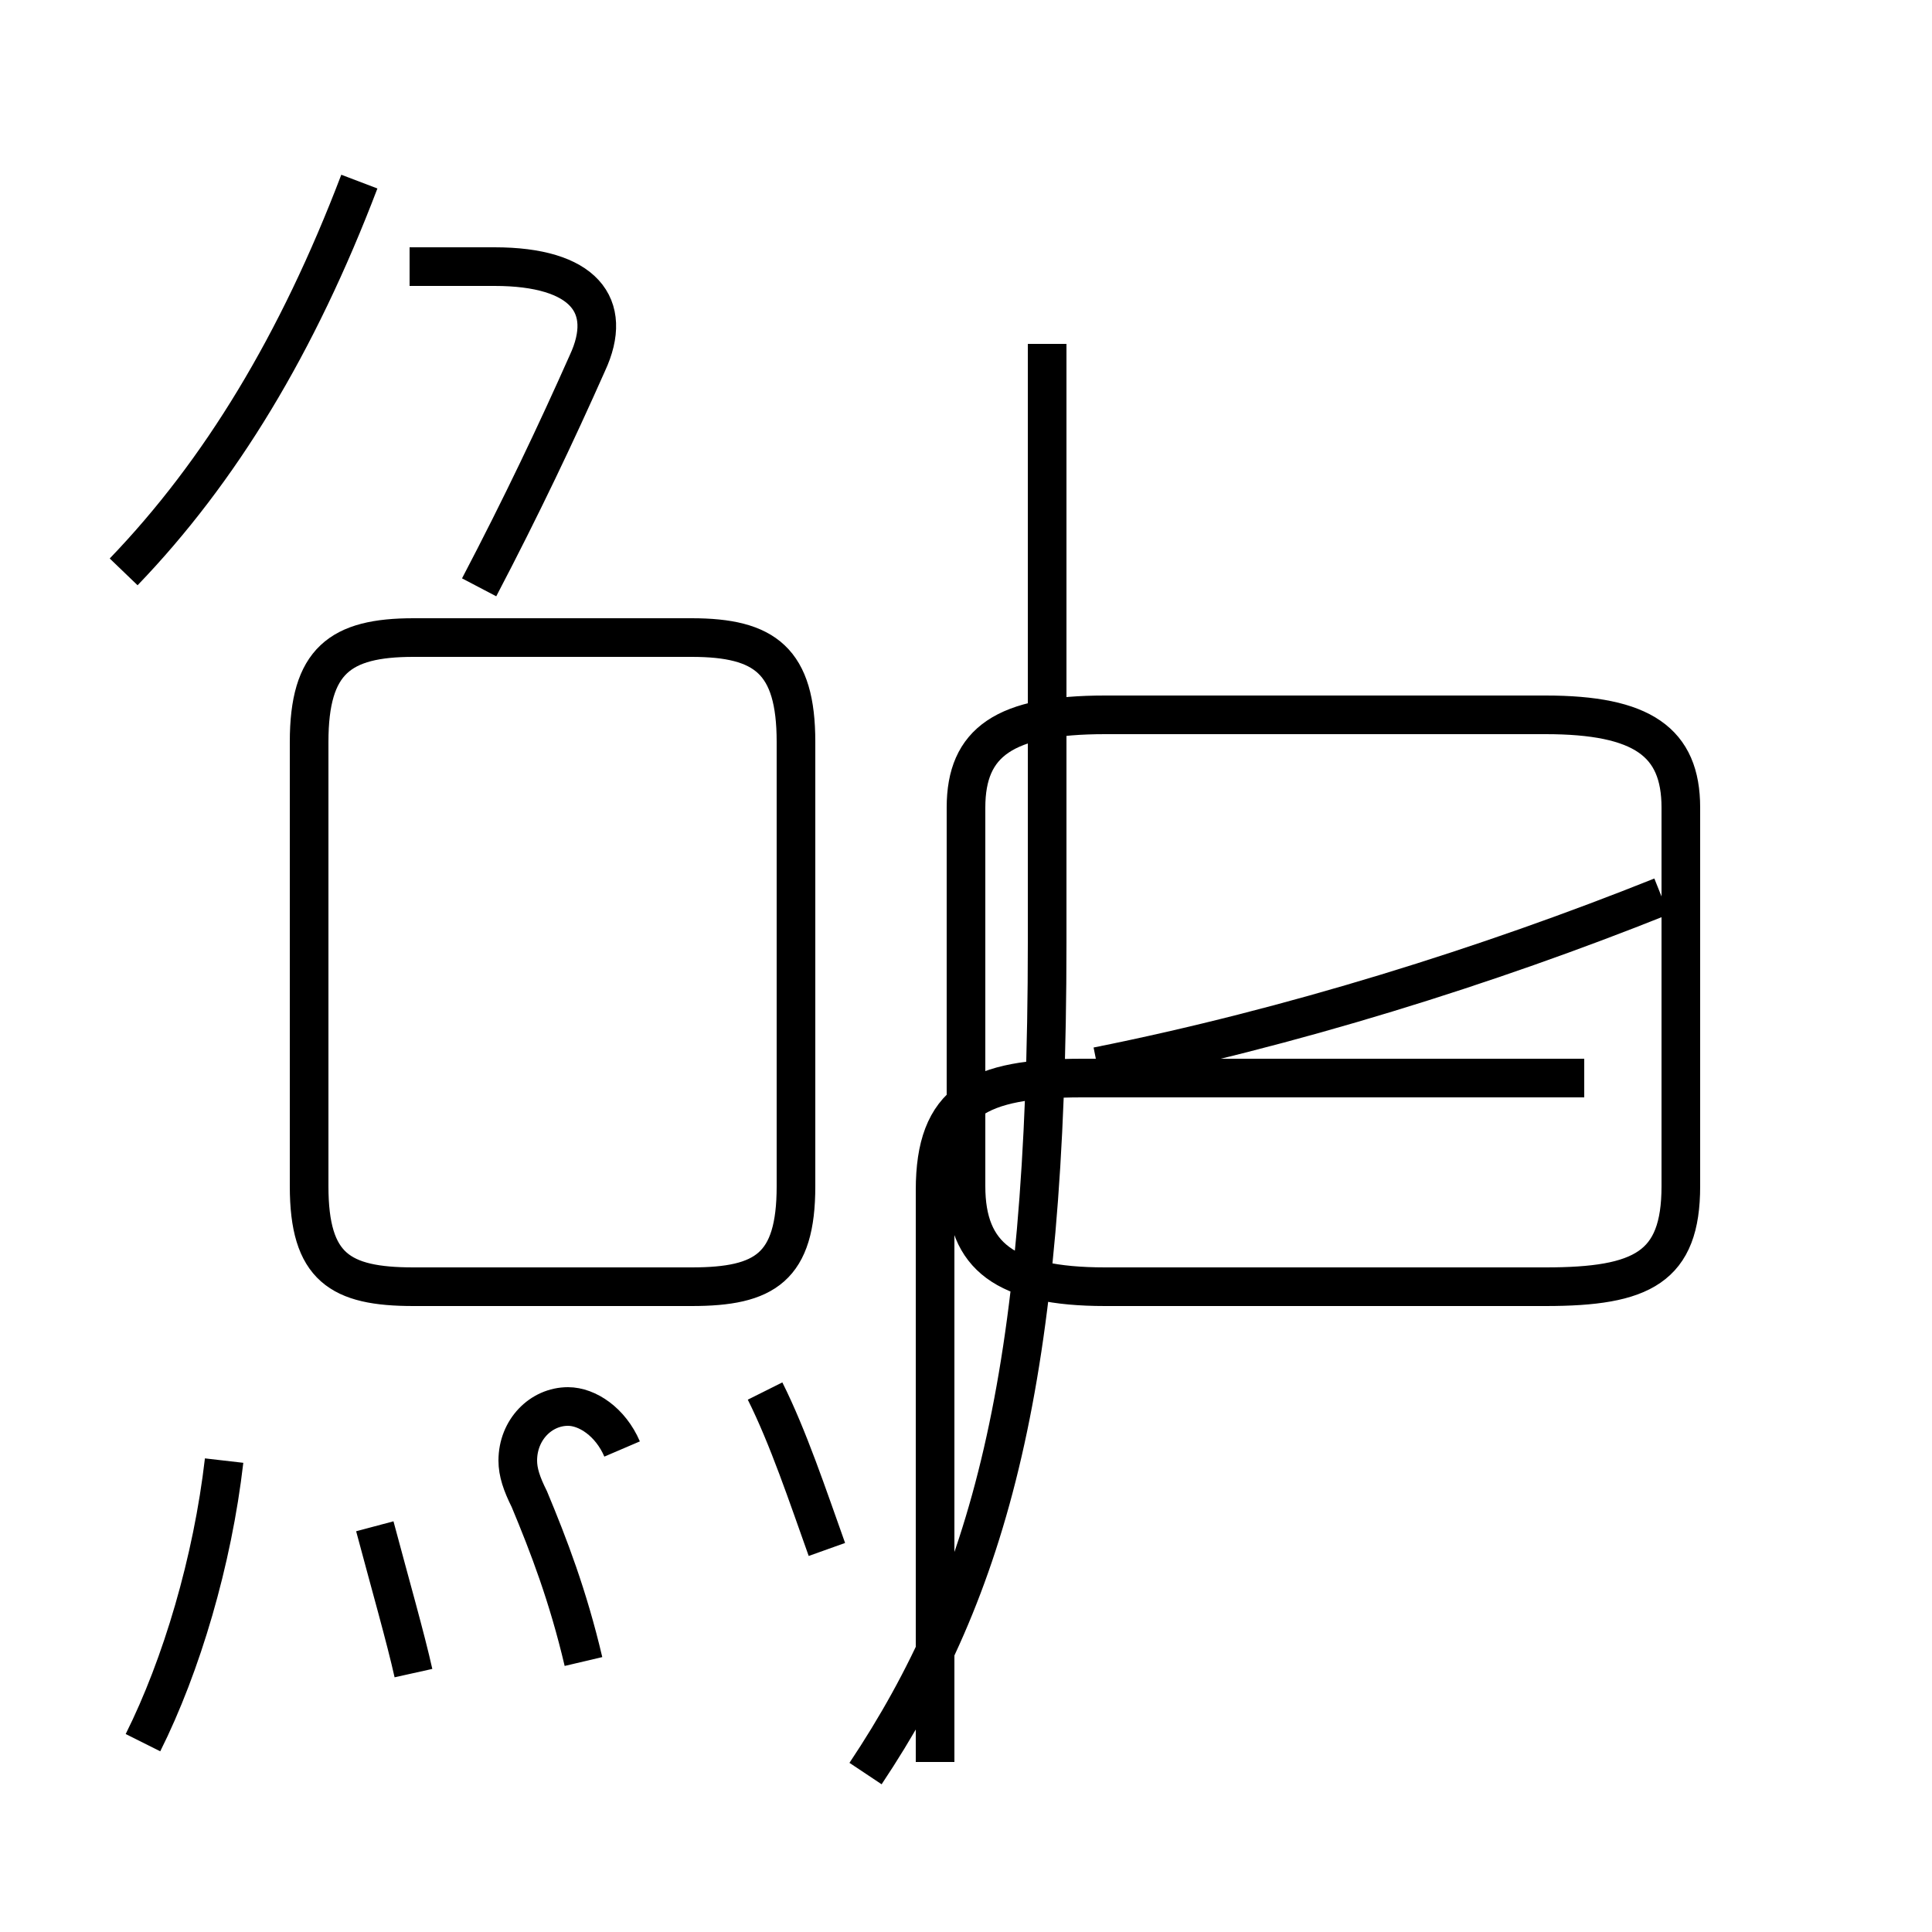 <?xml version='1.0' encoding='utf8'?>
<svg viewBox="0.0 -44.0 50.0 50.0" version="1.1" xmlns="http://www.w3.org/2000/svg">
<rect x="0.0" y="-44.0" width="50.0" height="50.0" fill="#808080" stroke="none"/>
<rect x="-1000" y="-1000" width="2000" height="2000" stroke="white" fill="white"/>
<g style="fill:none; stroke:#000000;  stroke-width:1">
<path d="M 3.7 -1.1 C 4.7 0.9 5.5 3.6 5.8 6.2 M 10.7 0.7 C 10.5 1.6 10.1 3.0 9.7 4.5 M 3.2 29.2 C 5.7 31.8 7.7 35.1 9.3 39.3 M 12.4 28.8 C 13.5 30.9 14.4 32.8 15.2 34.6 C 15.9 36.1 15.1 37.1 12.8 37.1 L 10.6 37.1 M 10.7 10.7 L 17.9 10.7 C 19.8 10.7 20.6 11.2 20.6 13.3 L 20.6 24.8 C 20.6 26.9 19.8 27.5 17.9 27.5 L 10.7 27.5 C 8.8 27.5 8.0 26.9 8.0 24.8 L 8.0 13.3 C 8.0 11.2 8.8 10.7 10.7 10.7 Z M 16.1 6.5 C 15.8 7.2 15.2 7.6 14.7 7.6 C 14.0 7.6 13.4 7.0 13.4 6.2 C 13.4 5.9 13.5 5.6 13.7 5.2 C 14.2 4.0 14.7 2.7 15.1 1.0 M 21.4 3.9 C 20.9 5.3 20.4 6.8 19.8 8.0 M 22.4 -1.9 C 25.6 2.9 27.1 8.3 27.1 19.6 L 27.1 35.1 M 28.4 16.4 C 33.4 17.4 38.5 19.0 43.0 20.8 M 41.0 16.1 L 28.0 16.1 C 25.3 16.1 24.2 15.5 24.2 13.2 L 24.2 -1.6 M 40.0 25.5 L 28.6 25.5 C 26.0 25.5 25.0 24.8 25.0 23.1 L 25.0 13.3 C 25.0 11.5 26.0 10.7 28.6 10.7 L 40.0 10.7 C 42.5 10.7 43.5 11.2 43.5 13.3 L 43.5 23.1 C 43.5 24.8 42.5 25.5 40.0 25.5 Z " transform="scale(1, -1)" />
</g>
</svg>